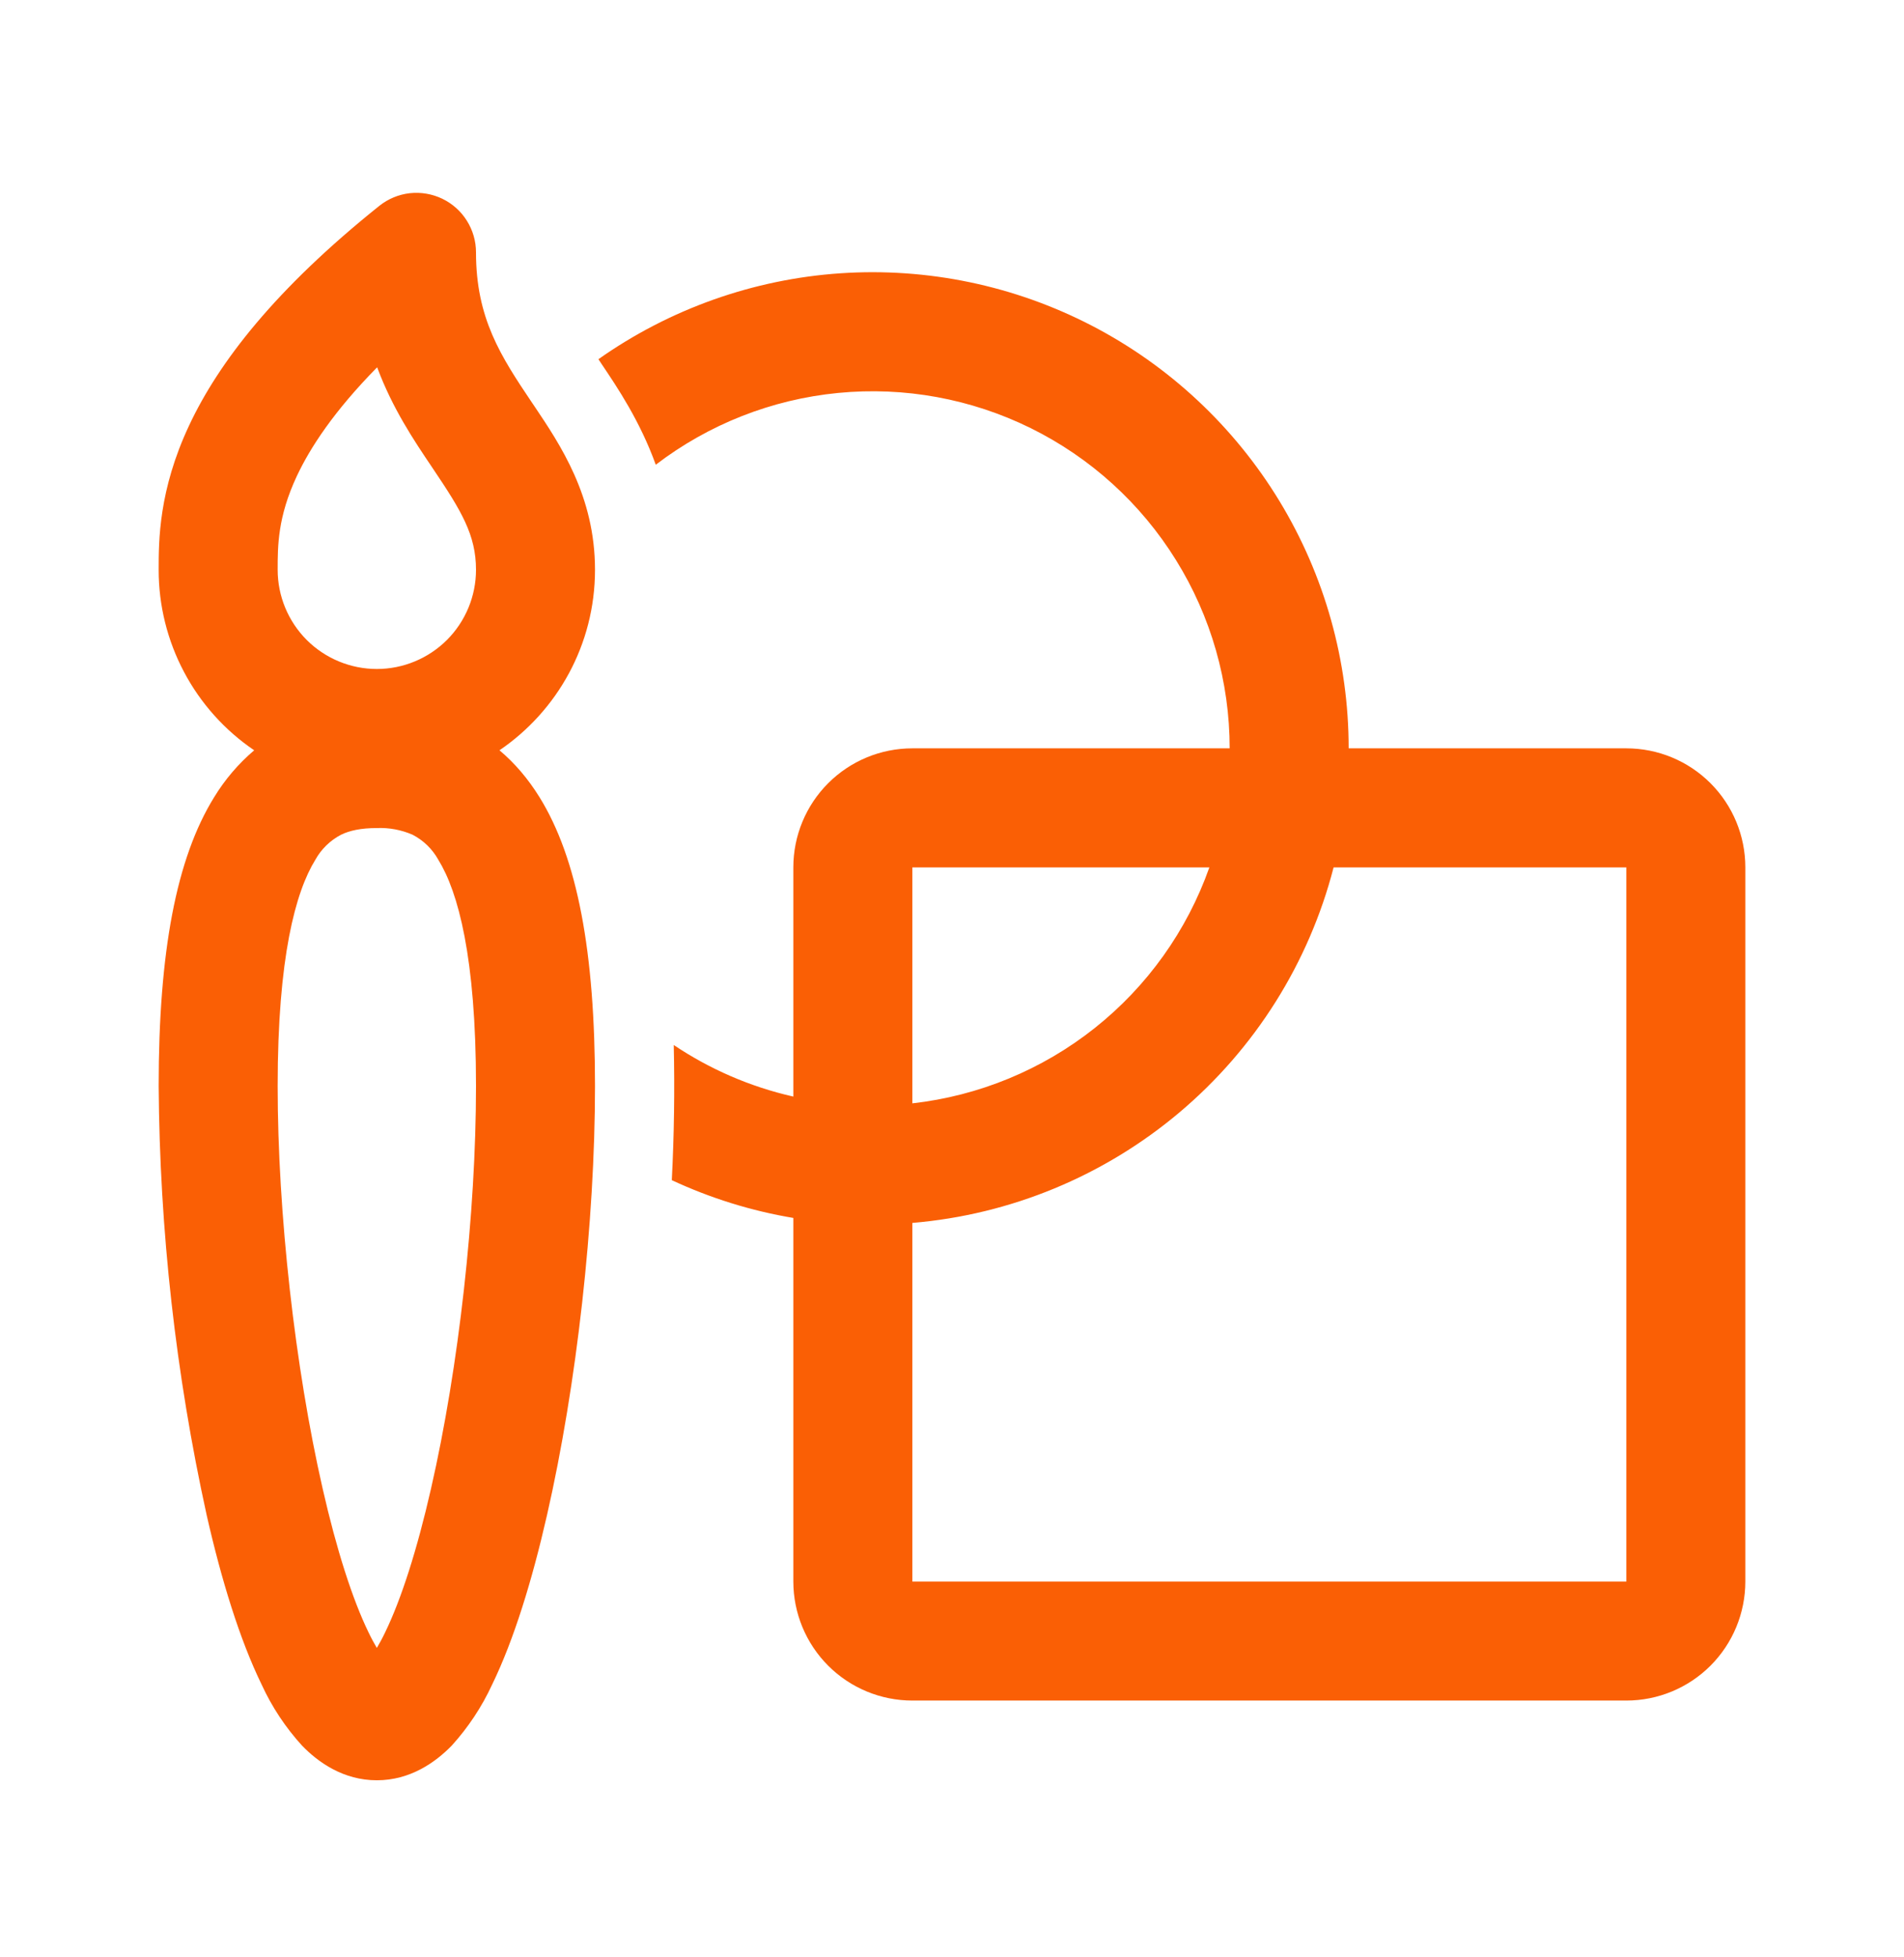 <svg width="36" height="37" viewBox="0 0 36 37" fill="none" xmlns="http://www.w3.org/2000/svg">
<path d="M8.363 3.757C8.553 3.849 8.715 3.992 8.827 4.172C8.94 4.351 9 4.559 9 4.771C9 6.016 9.468 6.733 10.055 7.606L10.098 7.669C10.596 8.41 11.25 9.38 11.25 10.771C11.25 12.19 10.534 13.441 9.444 14.183C9.73 14.423 9.984 14.719 10.203 15.073C10.917 16.228 11.25 17.993 11.25 20.528C11.25 23.096 10.905 26.18 10.342 28.643C10.063 29.867 9.717 30.997 9.305 31.844C9.11 32.266 8.852 32.655 8.54 32.999C8.23 33.316 7.755 33.653 7.125 33.653C6.495 33.653 6.019 33.316 5.712 32.999C5.399 32.656 5.141 32.267 4.947 31.844C4.533 30.995 4.186 29.867 3.908 28.642C3.322 25.976 3.018 23.256 3 20.527C3 17.992 3.333 16.228 4.047 15.073C4.251 14.738 4.507 14.437 4.806 14.183C4.249 13.805 3.793 13.296 3.479 12.702C3.164 12.107 2.999 11.444 3 10.771C3 10.219 3 9.269 3.575 8.044C4.137 6.844 5.207 5.465 7.171 3.892C7.337 3.759 7.537 3.676 7.748 3.652C7.958 3.629 8.171 3.665 8.363 3.757ZM5.25 10.769V10.771C5.25 11.268 5.448 11.745 5.799 12.097C6.151 12.448 6.628 12.646 7.125 12.646C7.622 12.646 8.099 12.448 8.451 12.097C8.802 11.745 9 11.268 9 10.771C9 10.112 8.723 9.656 8.187 8.86L8.169 8.833C7.825 8.323 7.419 7.718 7.131 6.943C6.316 7.771 5.867 8.458 5.613 8.998C5.25 9.772 5.25 10.322 5.25 10.768V10.769ZM5.961 16.255C5.589 16.858 5.25 18.094 5.25 20.528C5.25 22.93 5.577 25.846 6.101 28.142C6.364 29.297 6.665 30.235 6.969 30.859C7.024 30.974 7.077 31.07 7.125 31.151C7.173 31.07 7.226 30.974 7.281 30.859C7.585 30.235 7.886 29.296 8.149 28.142C8.675 25.847 9 22.931 9 20.528C9 18.094 8.661 16.858 8.289 16.255C8.177 16.052 8.007 15.886 7.801 15.779C7.588 15.687 7.357 15.643 7.125 15.653C6.825 15.653 6.611 15.7 6.449 15.779C6.243 15.886 6.073 16.052 5.961 16.255ZM15 23.023C14.205 22.89 13.432 22.649 12.702 22.309C12.746 21.458 12.758 20.606 12.739 19.754C13.416 20.209 14.18 20.543 15 20.729V16.396C15 15.799 15.237 15.227 15.659 14.805C16.081 14.383 16.653 14.146 17.25 14.146H23.25C23.25 12.887 22.898 11.653 22.233 10.584C21.569 9.514 20.619 8.652 19.49 8.094C18.361 7.537 17.099 7.306 15.846 7.428C14.593 7.55 13.399 8.02 12.399 8.785C12.099 7.955 11.671 7.321 11.374 6.88L11.315 6.79C12.662 5.84 14.245 5.278 15.89 5.166C17.535 5.055 19.179 5.397 20.643 6.156C22.107 6.915 23.334 8.062 24.191 9.471C25.047 10.88 25.5 12.497 25.5 14.146H30.75C31.347 14.146 31.919 14.383 32.341 14.805C32.763 15.227 33 15.799 33 16.396V29.896C33 30.492 32.763 31.065 32.341 31.487C31.919 31.909 31.347 32.146 30.75 32.146H17.25C16.653 32.146 16.081 31.909 15.659 31.487C15.237 31.065 15 30.492 15 29.896V23.021V23.023ZM17.25 23.117V29.897H30.75V16.397H25.215C24.748 18.205 23.73 19.822 22.303 21.026C20.876 22.23 19.11 22.961 17.25 23.117ZM22.866 16.397H17.25V20.857C18.51 20.715 19.705 20.222 20.698 19.434C21.692 18.645 22.443 17.593 22.866 16.397Z" fill="#FA5F05"/>
</svg>
